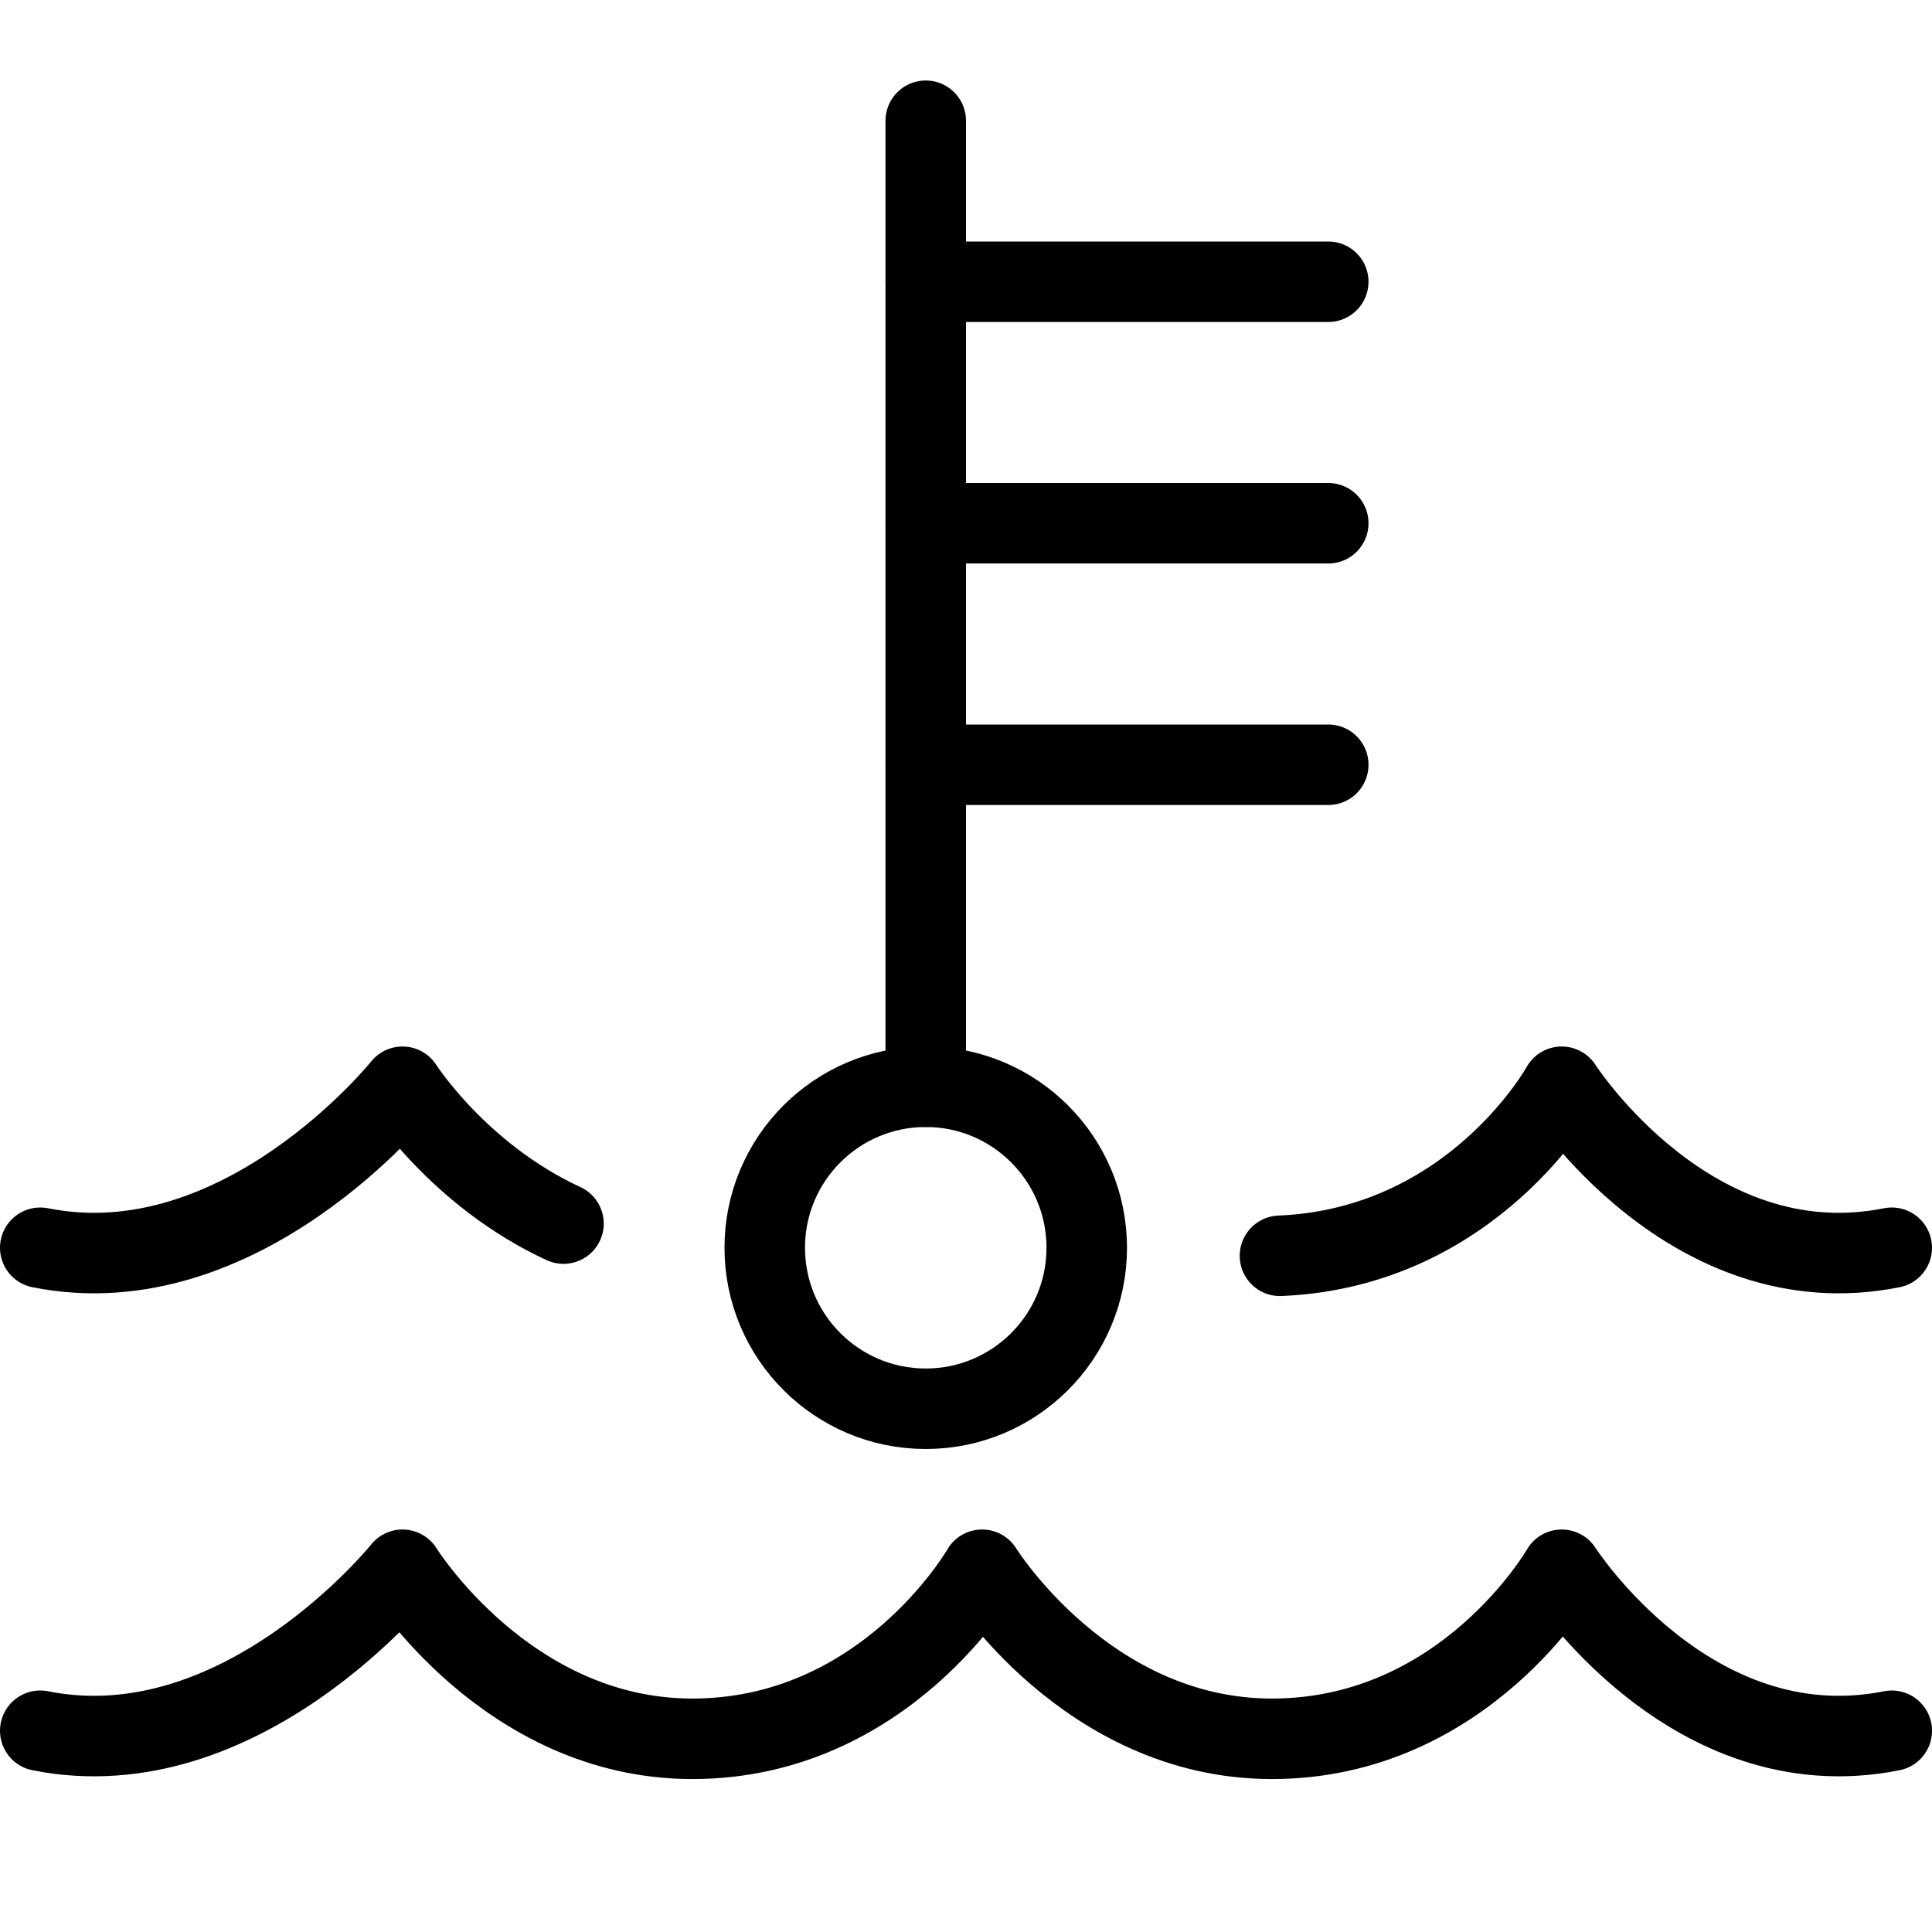 <?xml version="1.0" encoding="utf-8"?>
<!-- Generator: Adobe Illustrator 19.2.0, SVG Export Plug-In . SVG Version: 6.00 Build 0)  -->
<svg version="1.1" id="Layer_1" xmlns="http://www.w3.org/2000/svg" xmlns:xlink="http://www.w3.org/1999/xlink" x="0px" y="0px"
	 viewBox="0 0 24 24" style="enable-background:new 0 0 24 24;" xml:space="preserve">
<style type="text/css">
	.st0{display:none;}
	.st1{display:inline;}
	.st2{fill:none;stroke:#000000;stroke-linecap:round;stroke-linejoin:round;stroke-miterlimit:10;}
</style>
<g id="Filled_Icons" class="st0">
	<g class="st1">
		<path d="M23.8,21.1C23.7,21,23.5,21,23.4,21c-0.2,0-0.4,0.1-0.6,0.1c-1.8,0-2.9-1.8-3-1.8c-0.2-0.3-0.7-0.3-0.9,0
			c0,0-1.1,1.8-3.2,1.8c-2,0-3.2-1.8-3.2-1.8c-0.2-0.3-0.7-0.3-0.9,0c0,0-1.1,1.8-3.2,1.8c-2,0-3.2-1.8-3.2-1.8
			c-0.2-0.3-0.6-0.3-0.8,0c0,0-1.5,1.9-3.4,1.9c-0.2,0-0.4,0-0.6-0.1c-0.1,0-0.3,0-0.4,0.1C0.1,21.2,0,21.4,0,21.5l0,2
			c0,0.1,0.1,0.3,0.1,0.4C0.2,24,0.4,24,0.5,24h23c0.3,0,0.5-0.2,0.5-0.5l0-2C24,21.3,23.9,21.2,23.8,21.1z"/>
		<g>
			<path d="M8,15C8,15,8,15,8,15c-1.6-0.3-2.5-1.7-2.6-1.8c-0.2-0.3-0.6-0.3-0.8-0.1c0,0-1.6,1.9-3.5,1.9c-0.2,0-0.4,0-0.6-0.1
				c-0.1,0-0.3,0-0.4,0.1C0.1,15.2,0,15.4,0,15.5l0,4.6C0.3,20,0.6,20,0.9,20.1c1.4,0.3,3-1.5,3-1.5c0.6-0.8,1.9-0.7,2.5,0.1
				c0,0,0.9,1.4,2.3,1.4c1.5,0,2.3-1.3,2.3-1.3c0.1-0.1,0.1-0.2,0.2-0.3C9.4,18.3,8,16.8,8,15z"/>
			<path d="M24,15.5c0-0.1-0.1-0.3-0.2-0.4C23.7,15,23.5,15,23.4,15c-0.2,0-0.4,0.1-0.6,0.1c-1.8,0-2.9-1.8-2.9-1.8
				c-0.2-0.3-0.7-0.3-0.9,0c0,0.1-1.1,1.8-3.2,1.8c-0.3,0-0.6-0.1-0.9-0.1c0,0,0,0,0,0.1c0,1.4-0.8,2.6-2,3.2
				c0.2,0.1,0.4,0.3,0.6,0.5c0,0,0.9,1.4,2.3,1.4c1.5,0,2.3-1.3,2.3-1.3c0.3-0.5,0.8-0.8,1.3-0.8c0.5,0,1,0.3,1.3,0.7
				c0,0,1.1,1.6,2.5,1.3c0.2-0.1,0.5,0,0.7,0L24,15.5z"/>
		</g>
		<path d="M16.5,6.5C16.8,6.5,17,6.3,17,6s-0.2-0.5-0.5-0.5H12v-2h4.5C16.8,3.5,17,3.3,17,3s-0.2-0.5-0.5-0.5H12V1
			c0-0.3-0.2-0.5-0.5-0.5S11,0.7,11,1v11.6c-1.1,0.2-2,1.2-2,2.4c0,1.4,1.1,2.5,2.5,2.5S14,16.4,14,15c0-1.2-0.9-2.2-2-2.4V9.5h4.5
			C16.8,9.5,17,9.3,17,9s-0.2-0.5-0.5-0.5H12v-2C12,6.5,16.5,6.5,16.5,6.5z M13,15c0,0.8-0.7,1.5-1.5,1.5S10,15.8,10,15
			c0-0.8,0.7-1.5,1.5-1.5C12.3,13.5,13,14.2,13,15z"/>
	</g>
</g>
<g id="Outline_Icons">
	<g>
		<path class="st2" d="M23.5,21.5c-2.5,0.5-4.1-2-4.1-2h0c0,0-1.2,2.1-3.6,2.1c-2.3,0-3.6-2.1-3.6-2.1h0c0,0-1.2,2.1-3.6,2.1
			c-2.3,0-3.6-2.1-3.6-2.1h0c0,0-2,2.5-4.5,2"/>
		<path class="st2" d="M7,15.2c-1.3-0.6-2-1.7-2-1.7h0c0,0-2,2.5-4.5,2"/>
		<path class="st2" d="M23.5,15.5c-2.5,0.5-4.1-2-4.1-2h0c0,0-1.1,2-3.5,2.1"/>
		<line class="st2" x1="11.5" y1="1.5" x2="11.5" y2="13.5"/>
		<line class="st2" x1="11.5" y1="3.5" x2="16.5" y2="3.5"/>
		<line class="st2" x1="11.5" y1="6.5" x2="16.5" y2="6.5"/>
		<line class="st2" x1="11.5" y1="9.5" x2="16.5" y2="9.5"/>
		<circle class="st2" cx="11.5" cy="15.5" r="2"/>
	</g>
</g>
</svg>
